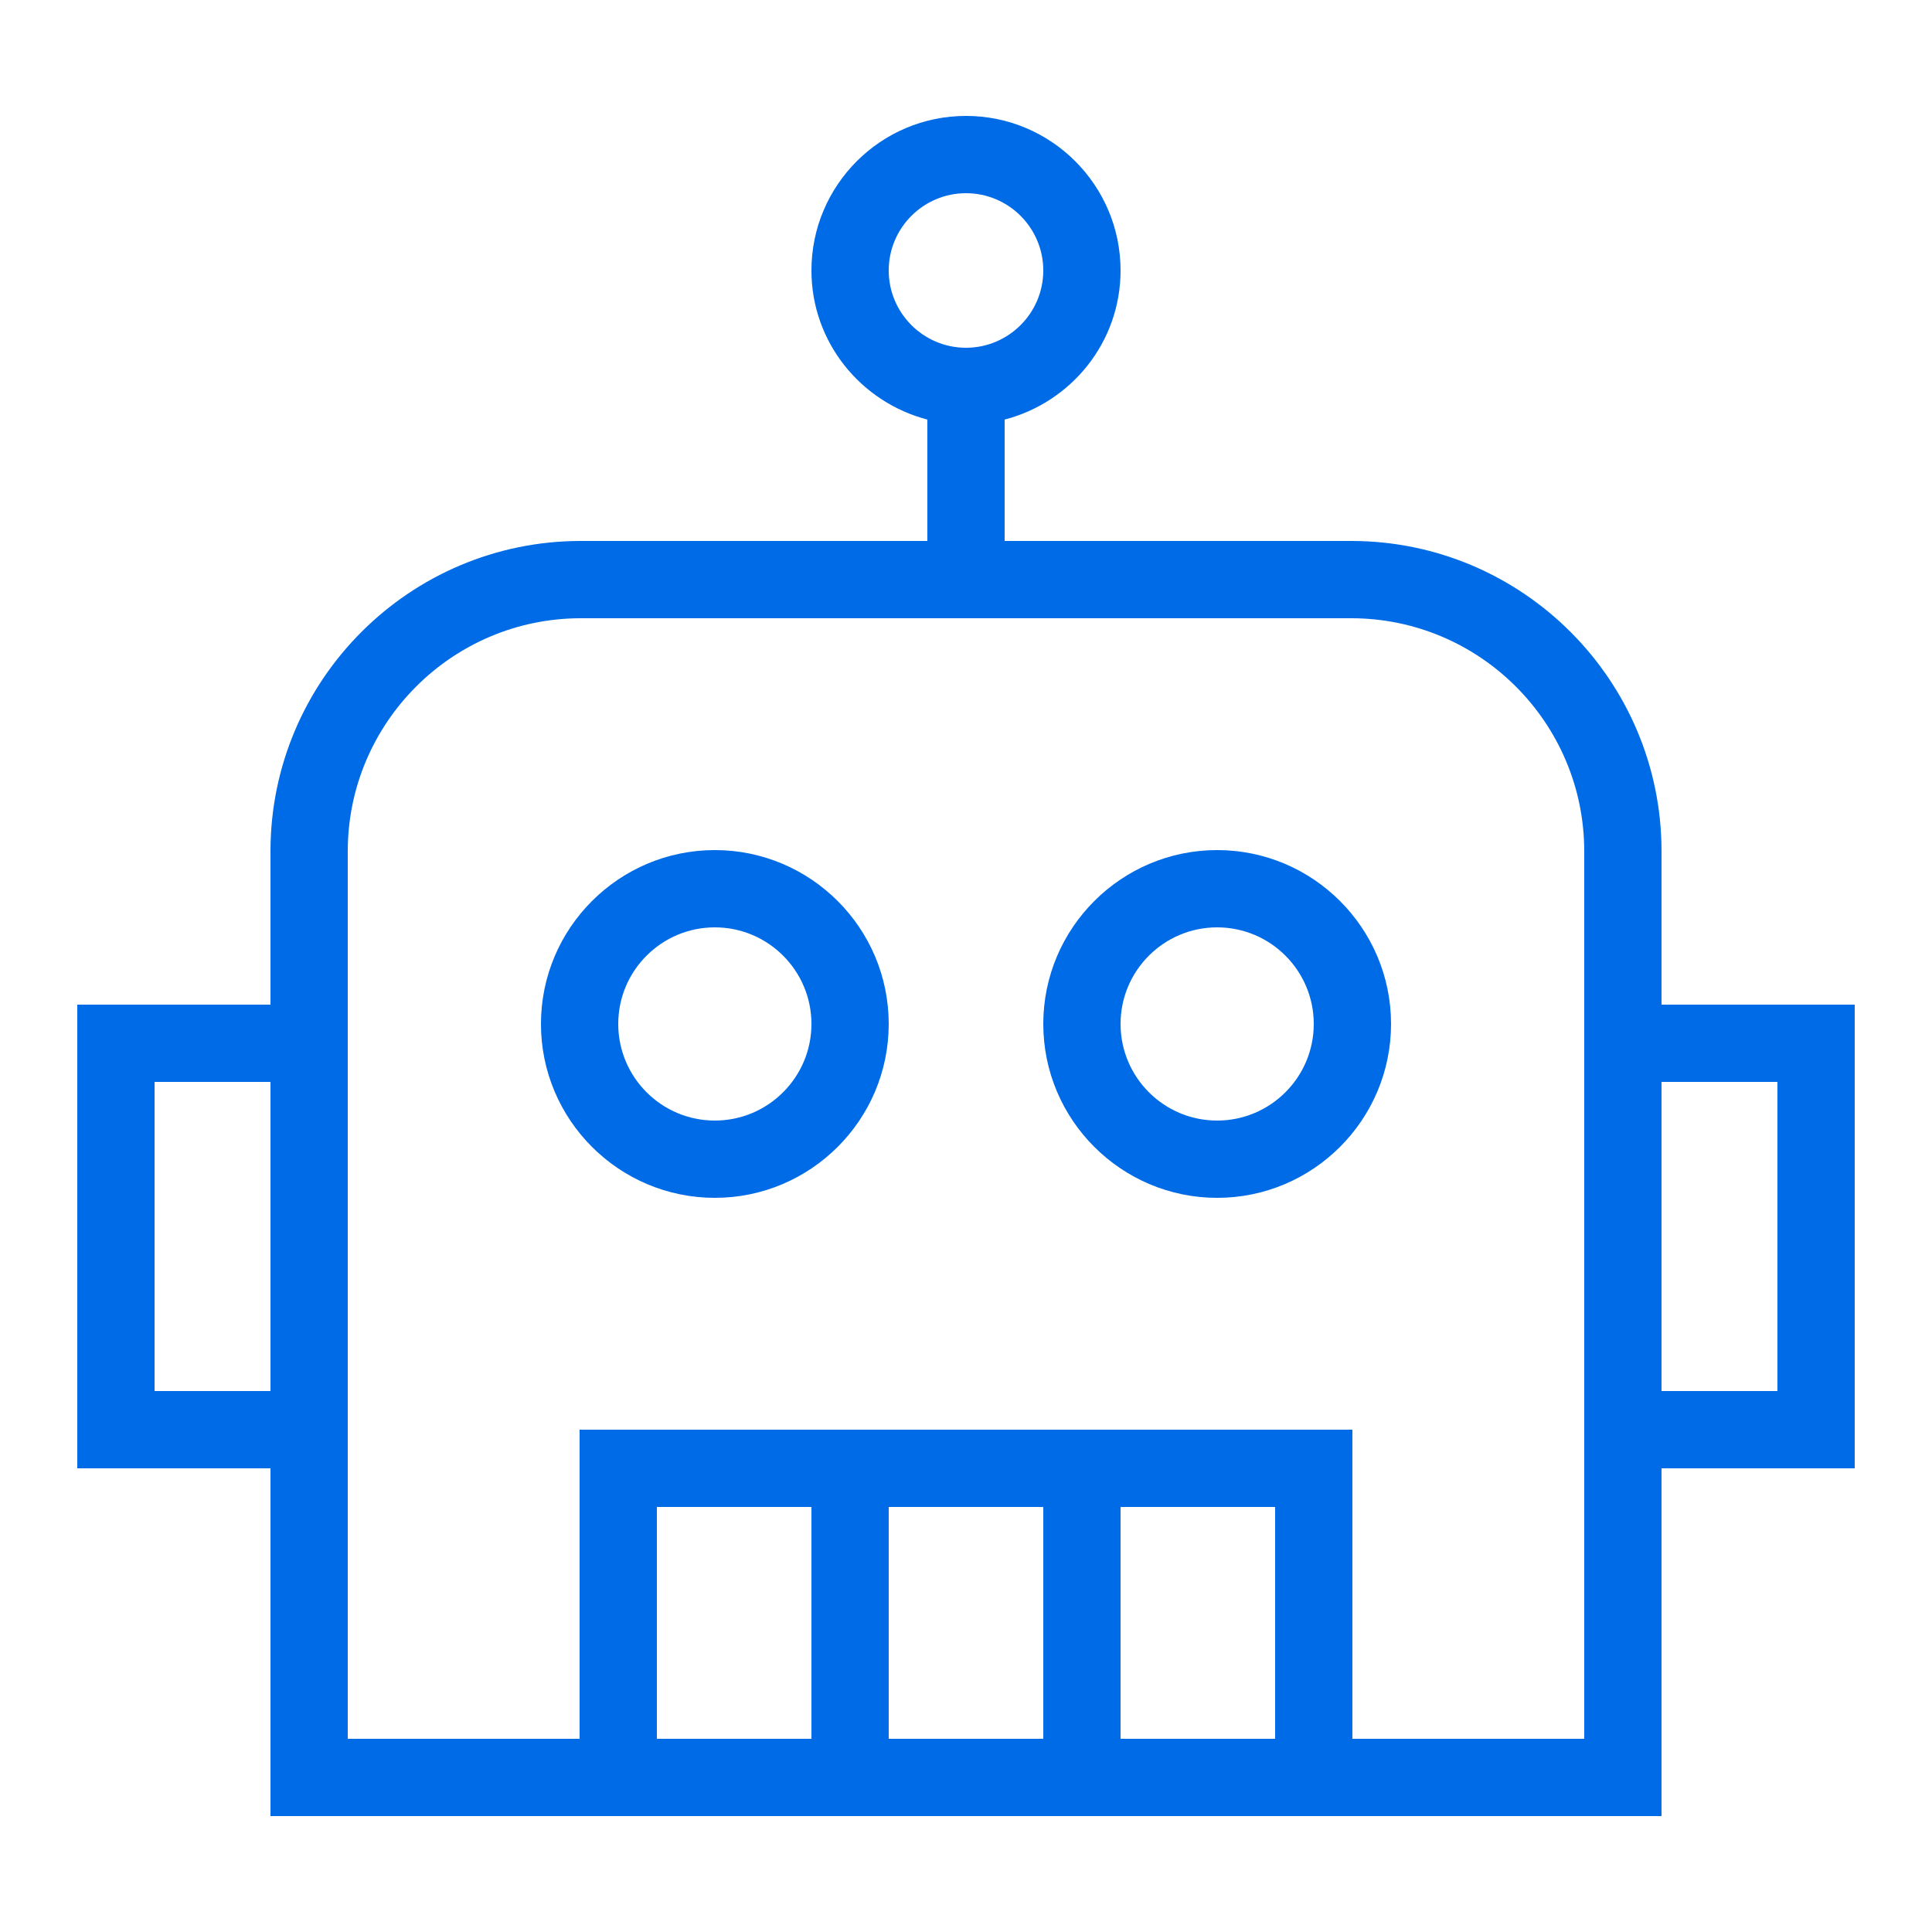 <svg width="24" height="24" viewBox="0 0 24 24" fill="none" xmlns="http://www.w3.org/2000/svg">
<g id="Bot">
<path id="Vector" d="M12 1.44C10.941 1.44 10.08 2.301 10.08 3.36C10.08 4.252 10.695 4.997 11.52 5.212V6.72H7.215C5.089 6.72 3.36 8.449 3.36 10.575V12.48H0.96V18.24H3.36V22.56H20.64V18.24H23.04V12.48H20.64V10.575C20.64 8.449 18.911 6.72 16.785 6.72H12.48V5.212C13.307 4.997 13.92 4.252 13.92 3.36C13.92 2.301 13.059 1.44 12 1.44ZM12 2.4C12.529 2.4 12.96 2.831 12.96 3.36C12.96 3.889 12.529 4.32 12 4.32C11.471 4.32 11.04 3.889 11.04 3.36C11.04 2.831 11.471 2.4 12 2.4ZM7.215 7.68H16.785C18.381 7.68 19.68 8.979 19.68 10.575V21.6H16.8V17.76H7.2V21.6H4.32V10.575C4.32 8.979 5.619 7.68 7.215 7.68ZM8.88 10.56C7.689 10.56 6.72 11.529 6.72 12.72C6.72 13.911 7.689 14.88 8.88 14.88C10.071 14.88 11.04 13.911 11.04 12.72C11.04 11.529 10.071 10.56 8.88 10.56ZM15.12 10.56C13.929 10.56 12.96 11.529 12.96 12.72C12.96 13.911 13.929 14.88 15.12 14.88C16.311 14.88 17.28 13.911 17.28 12.72C17.28 11.529 16.311 10.56 15.12 10.56ZM8.88 11.52C9.542 11.52 10.08 12.058 10.08 12.72C10.08 13.382 9.542 13.92 8.88 13.92C8.218 13.92 7.68 13.382 7.68 12.72C7.68 12.058 8.218 11.52 8.88 11.52ZM15.12 11.52C15.782 11.52 16.32 12.058 16.32 12.72C16.32 13.382 15.782 13.92 15.12 13.92C14.458 13.92 13.92 13.382 13.92 12.72C13.92 12.058 14.458 11.52 15.12 11.52ZM1.92 13.44H3.36V17.28H1.92V13.44ZM20.64 13.44H22.08V17.28H20.64V13.44ZM8.16 18.72H10.08V21.6H8.16V18.72ZM11.04 18.72H12.96V21.6H11.04V18.72ZM13.92 18.72H15.84V21.6H13.92V18.72Z" fill="#006BE6"/>
</g>
</svg>
